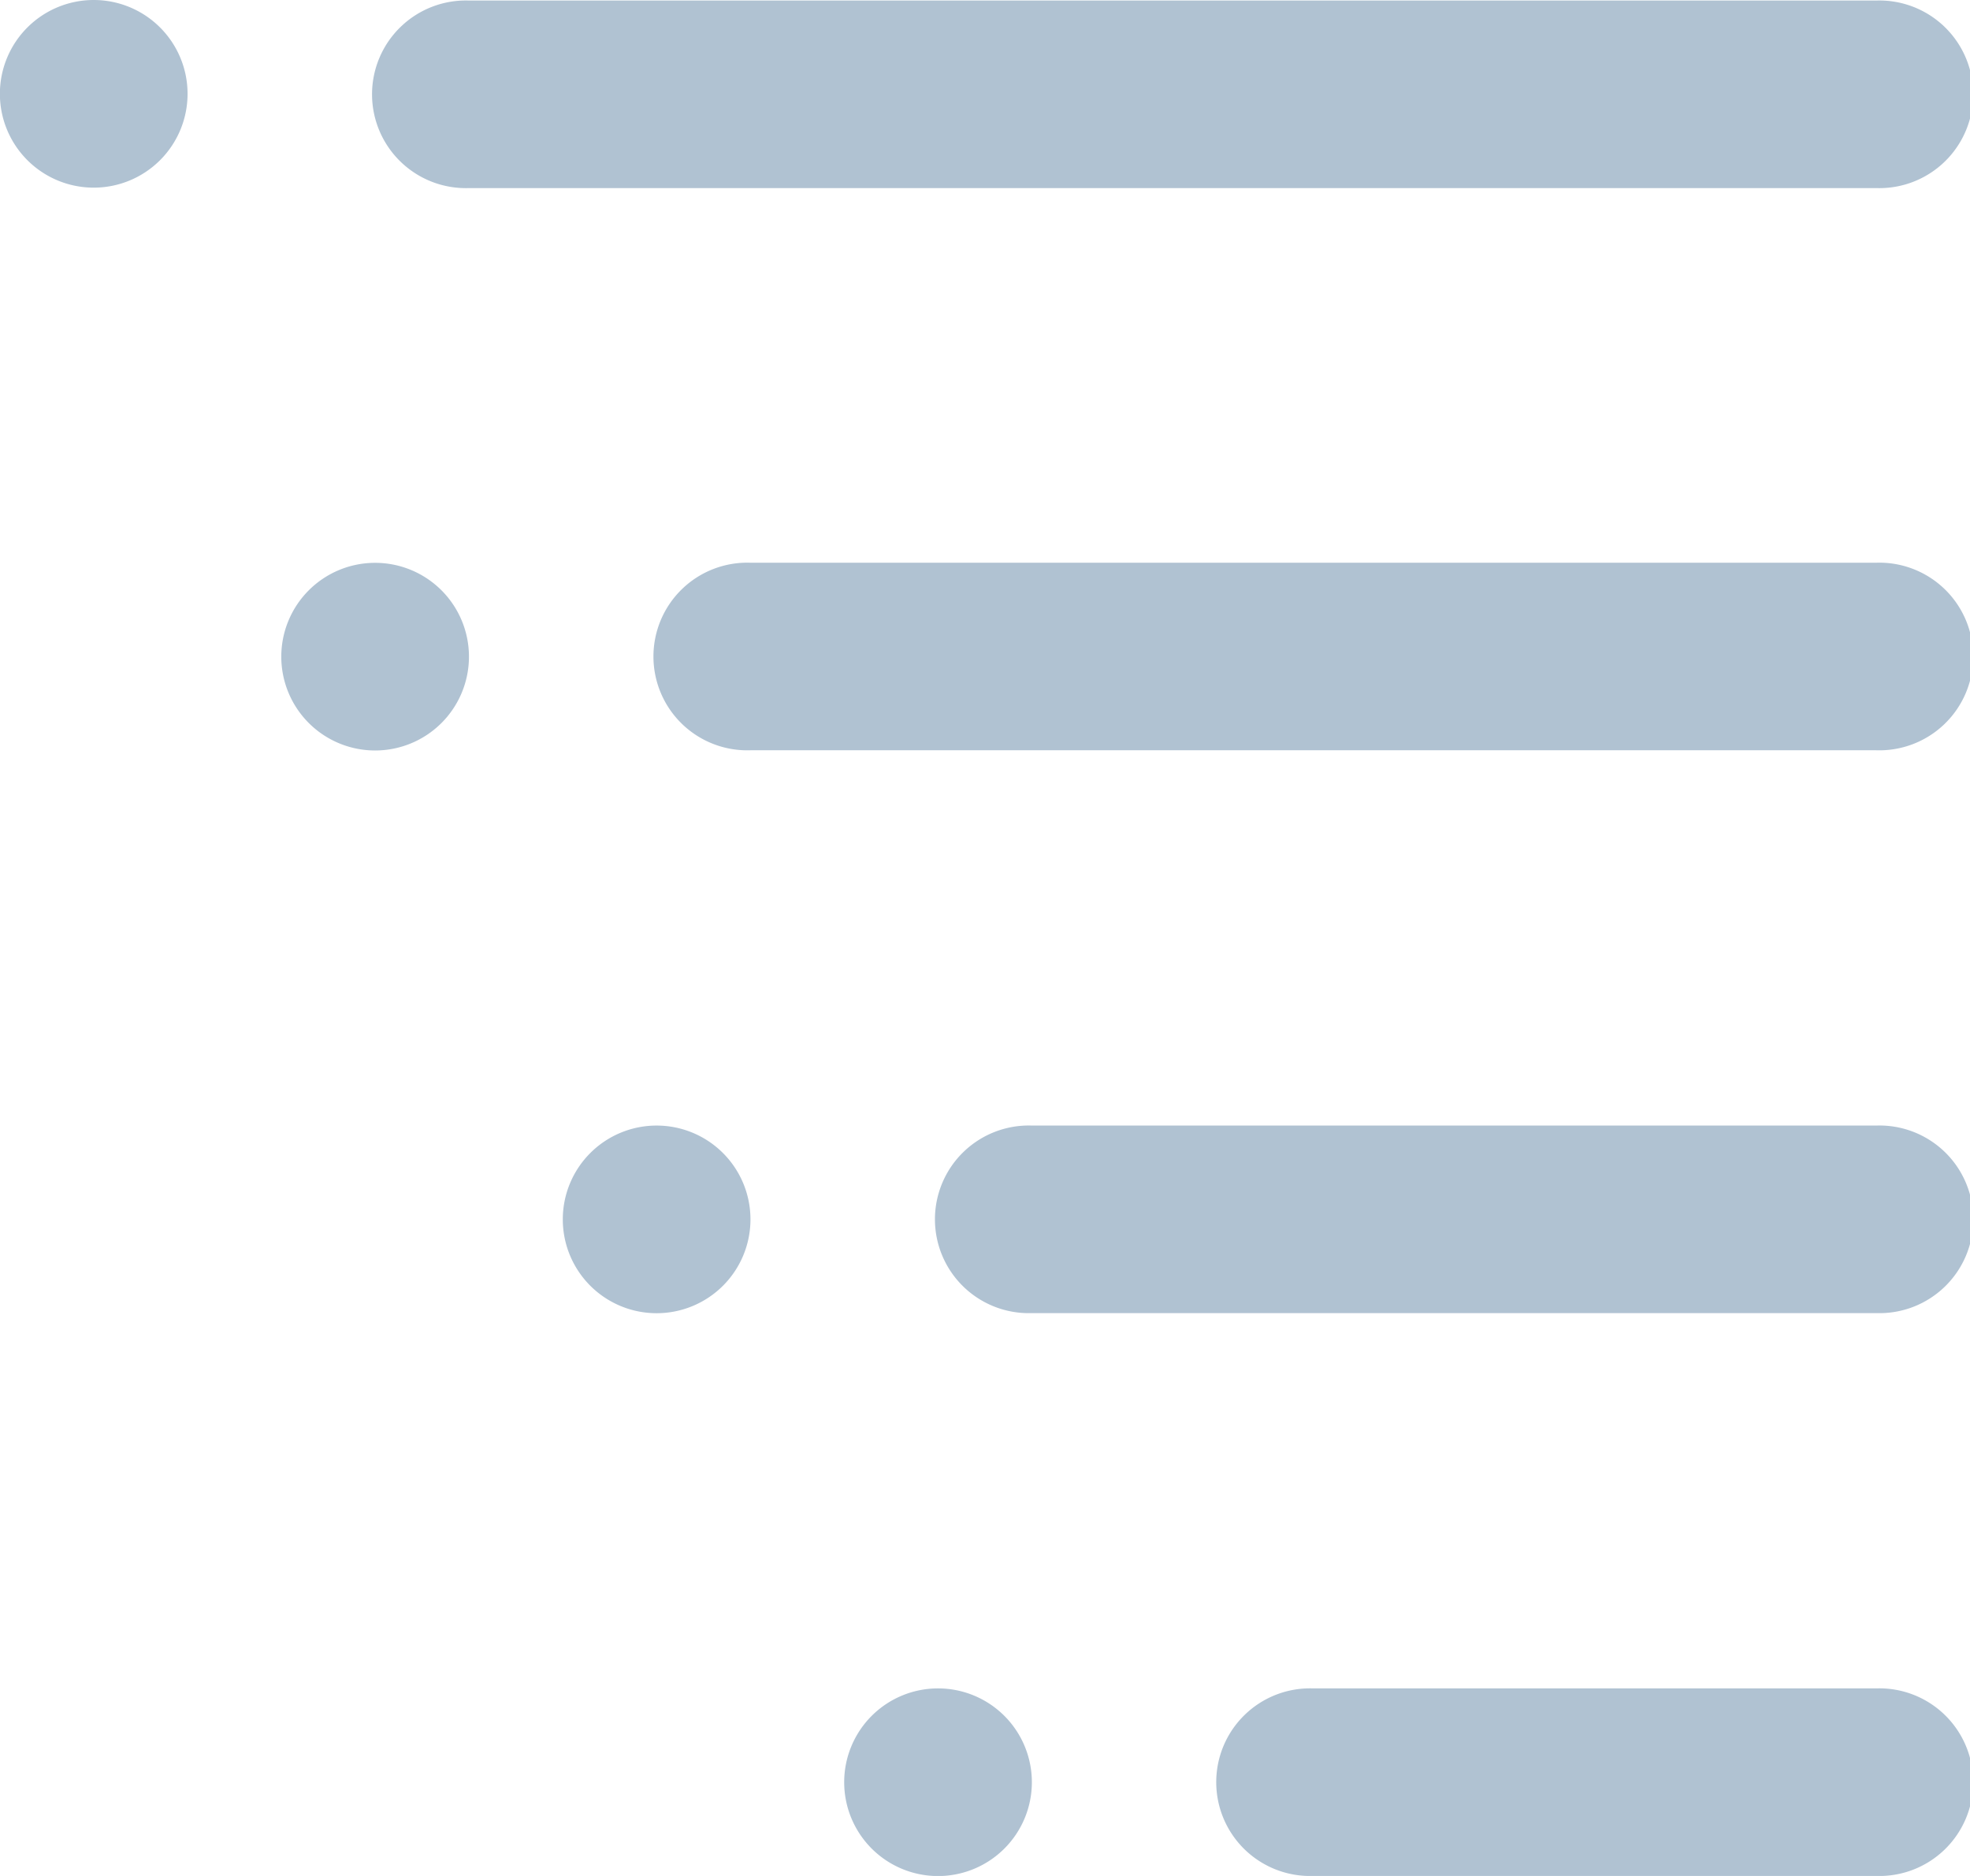 <svg id="noun-sub-bullet-3031236" xmlns="http://www.w3.org/2000/svg" width="18.139" height="17.275" viewBox="0 0 18.139 17.275">
  <path id="Path_66026" data-name="Path 66026" d="M223.817,48.4H210.861a.864.864,0,1,1,0-1.727h12.956a.864.864,0,1,1,0,1.727Z" transform="translate(-206.542 -46.668)" fill="#b0c2d2"/>
  <path id="Path_66027" data-name="Path 66027" d="M291.226,188.393H280.861a.864.864,0,1,1,0-1.727h10.365a.864.864,0,1,1,0,1.727Z" transform="translate(-273.951 -181.484)" fill="#b0c2d2"/>
  <path id="Path_66028" data-name="Path 66028" d="M358.635,328.393h-7.774a.864.864,0,1,1,0-1.727h7.774a.864.864,0,1,1,0,1.727Z" transform="translate(-341.359 -316.301)" fill="#b0c2d2"/>
  <path id="Path_66029" data-name="Path 66029" d="M426.043,468.393h-5.183a.864.864,0,1,1,0-1.727h5.183a.864.864,0,1,1,0,1.727Z" transform="translate(-408.768 -451.118)" fill="#b0c2d2"/>
  <path id="Path_66030" data-name="Path 66030" d="M118.393,47.532a.864.864,0,1,1-.864-.864.864.864,0,0,1,.864.864" transform="translate(-116.666 -46.668)" fill="#b0c2d2"/>
  <path id="Path_66031" data-name="Path 66031" d="M188.393,187.532a.864.864,0,1,1-.864-.864.864.864,0,0,1,.864.864" transform="translate(-184.075 -181.485)" fill="#b0c2d2"/>
  <path id="Path_66032" data-name="Path 66032" d="M258.393,327.532a.864.864,0,1,1-.864-.864.864.864,0,0,1,.864.864" transform="translate(-251.483 -316.303)" fill="#b0c2d2"/>
  <path id="Path_66033" data-name="Path 66033" d="M328.393,467.532a.864.864,0,1,1-.864-.864.864.864,0,0,1,.864.864" transform="translate(-318.892 -451.12)" fill="#b0c2d2"/>
</svg>
